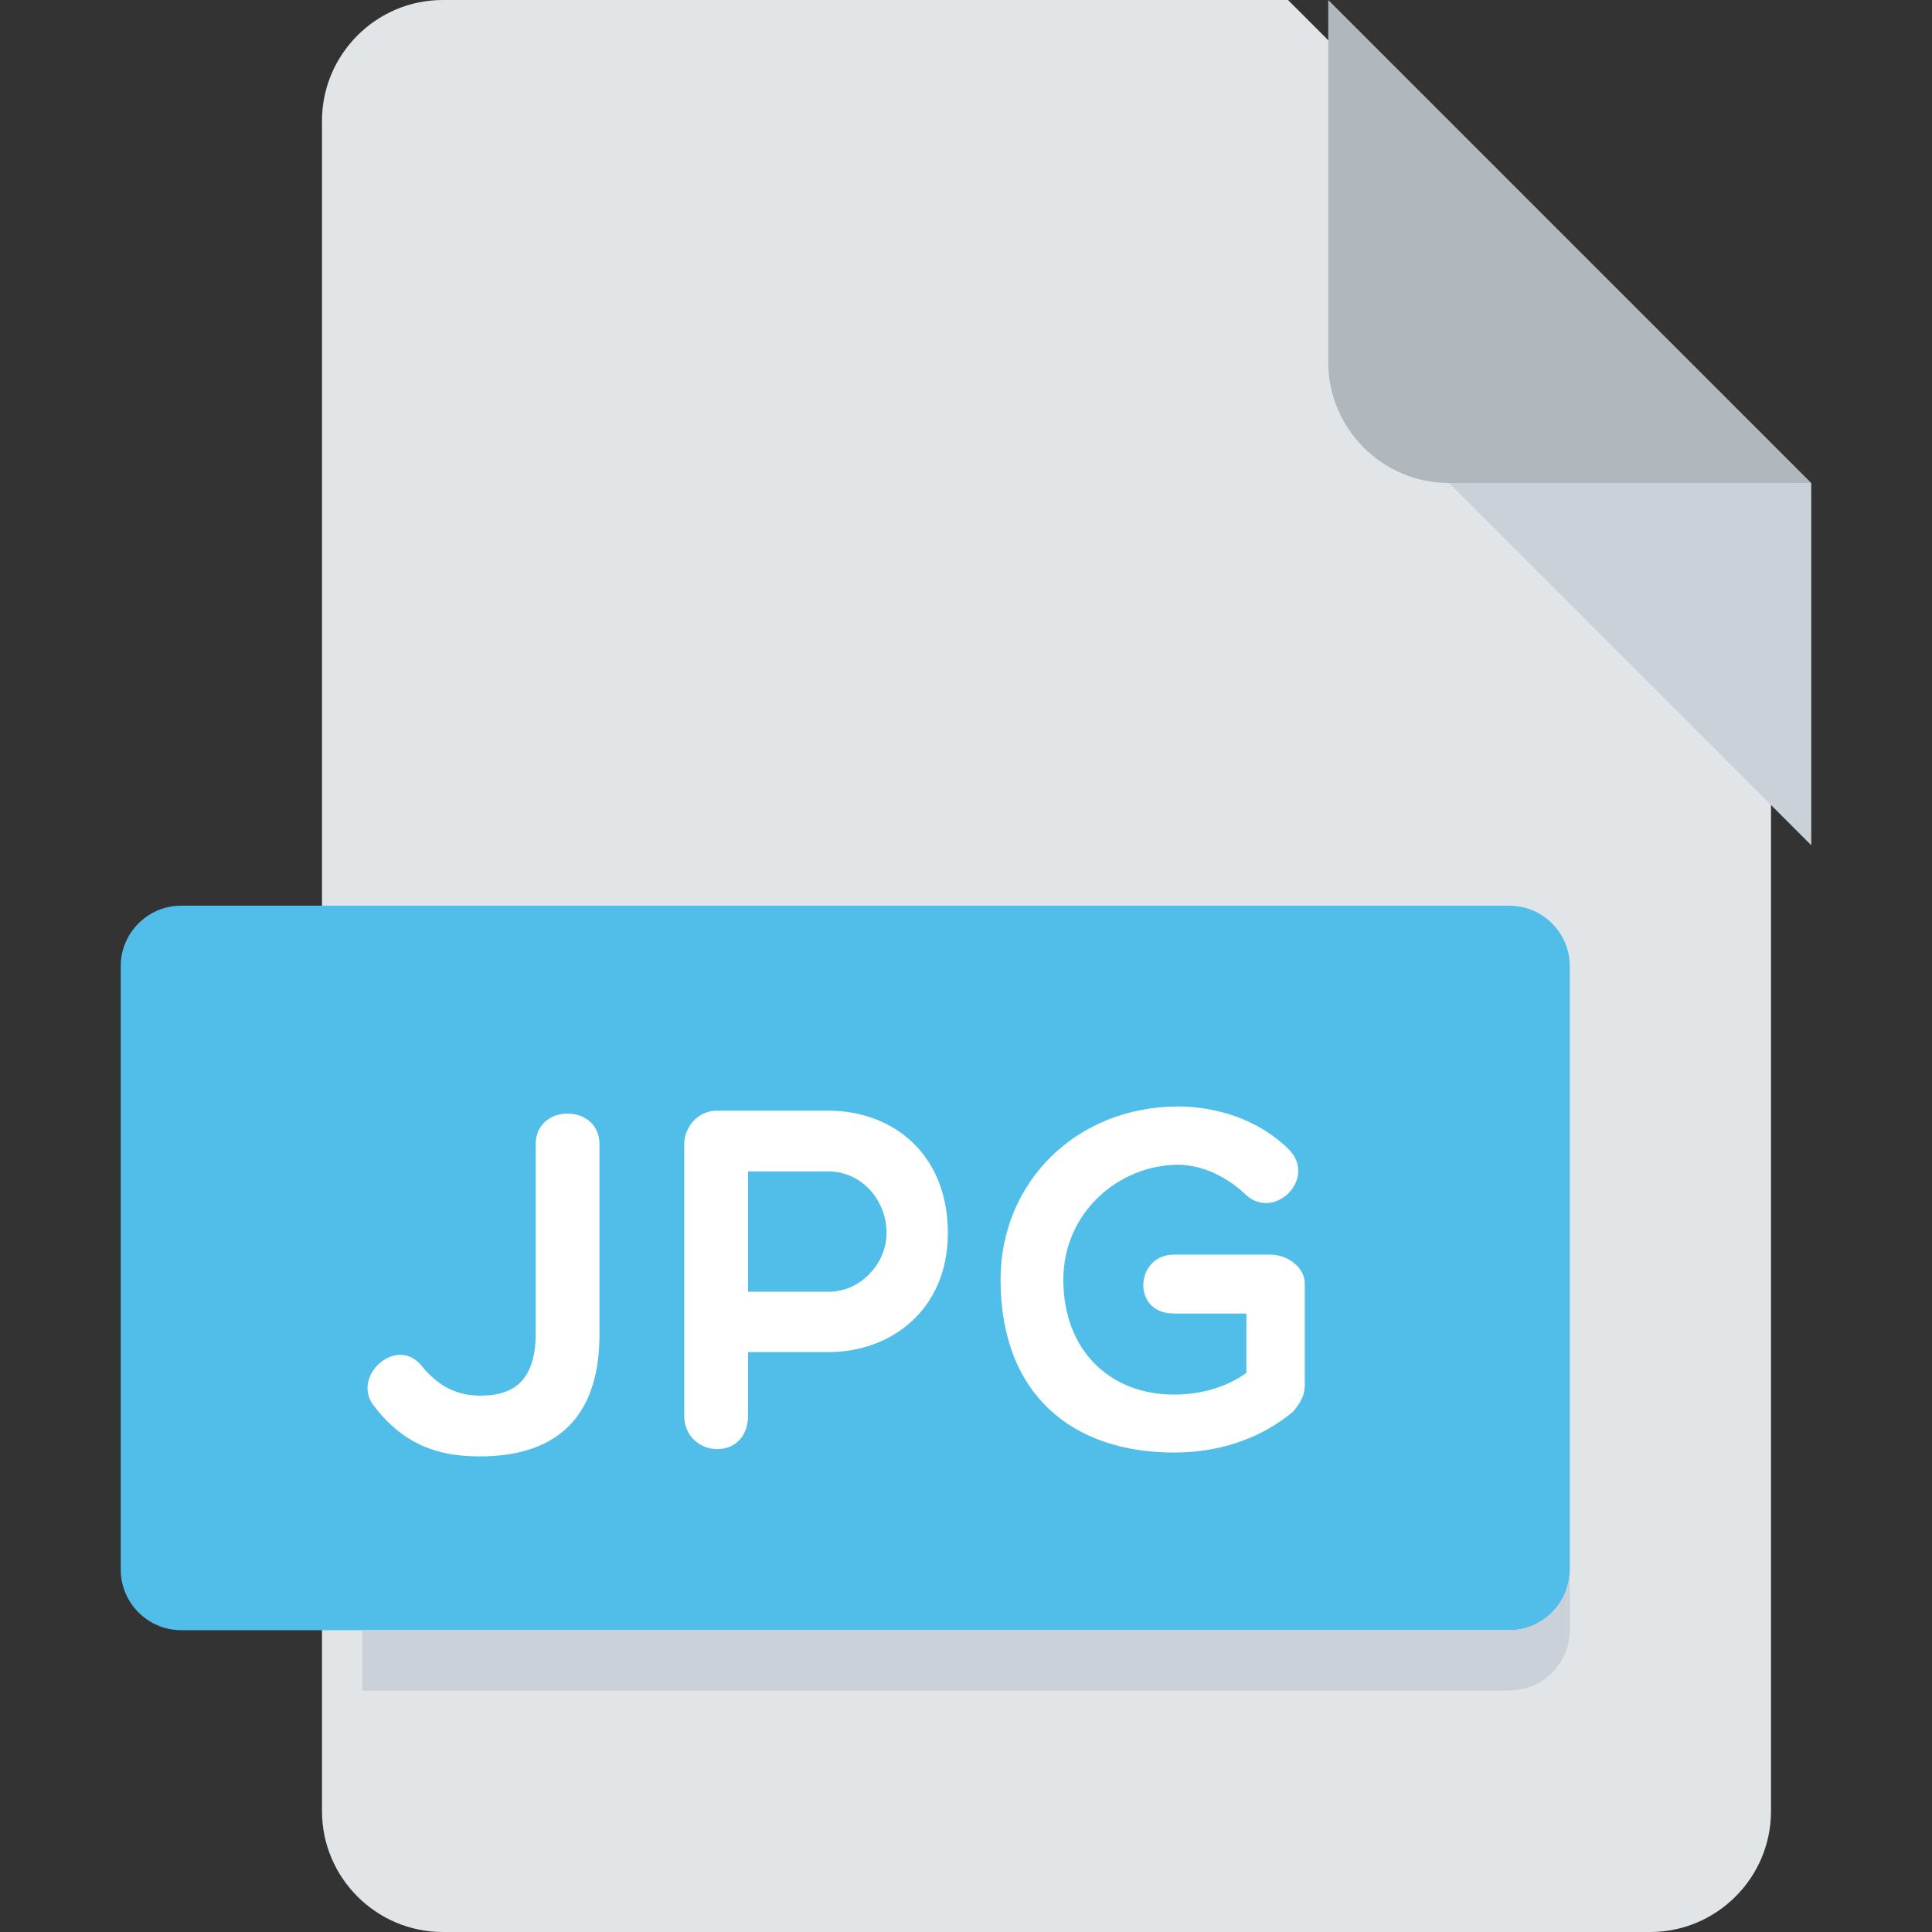 <svg width="18" height="18" viewBox="0 0 18 18" fill="none" xmlns="http://www.w3.org/2000/svg">
<rect x="0" y="0" width="18" height="18" fill="#333333" stroke="none"/>
<path d="M4.125 0C3.506 0 3 0.506 3 1.125V16.875C3 17.494 3.506 18 4.125 18H15.375C15.994 18 16.5 17.494 16.5 16.875V4.5L12 0H4.125Z" fill="#E2E5E7"/>
<path d="M13.5 4.5H16.875L12.375 0V3.375C12.375 3.994 12.881 4.5 13.5 4.5Z" fill="#B0B7BD"/>
<path d="M16.875 7.875L13.5 4.5H16.875V7.875Z" fill="#CAD1D8"/>
<path d="M14.625 14.625C14.625 14.934 14.372 15.188 14.062 15.188H1.688C1.378 15.188 1.125 14.934 1.125 14.625V9C1.125 8.691 1.378 8.438 1.688 8.438H14.062C14.372 8.438 14.625 8.691 14.625 9V14.625Z" fill="#50BEE8"/>
<path d="M4.991 10.659C4.991 10.28 5.585 10.28 5.585 10.659V12.435C5.585 13.141 5.247 13.569 4.469 13.569C4.087 13.569 3.768 13.465 3.489 13.105C3.26 12.831 3.692 12.435 3.926 12.723C4.115 12.957 4.317 13.011 4.514 13.002C4.766 12.993 4.987 12.88 4.991 12.435V10.659H4.991Z" fill="white"/>
<path d="M6.375 10.658C6.375 10.51 6.492 10.348 6.681 10.348H7.72C8.305 10.348 8.831 10.739 8.831 11.489C8.831 12.2 8.305 12.597 7.72 12.597H6.969V13.191C6.969 13.389 6.843 13.501 6.681 13.501C6.532 13.501 6.375 13.389 6.375 13.191V10.658ZM6.969 10.914V12.035H7.72C8.021 12.035 8.26 11.768 8.26 11.489C8.26 11.175 8.021 10.914 7.72 10.914H6.969Z" fill="white"/>
<path d="M12.044 13.155C11.724 13.42 11.333 13.533 10.937 13.533C9.992 13.533 9.322 12.993 9.322 11.922C9.322 11.014 10.029 10.309 10.977 10.309C11.333 10.309 11.724 10.43 12.003 10.704C12.277 10.973 11.881 11.374 11.612 11.136C11.445 10.974 11.211 10.852 10.977 10.852C10.433 10.852 9.907 11.289 9.907 11.922C9.907 12.588 10.348 12.993 10.937 12.993C11.211 12.993 11.445 12.912 11.612 12.791V12.238H10.937C10.537 12.238 10.577 11.689 10.937 11.689H11.837C12.003 11.689 12.156 11.815 12.156 11.954V12.912C12.156 12.993 12.12 13.069 12.044 13.155Z" fill="white"/>
<path d="M14.062 15.188H3.375V15.75H14.062C14.372 15.75 14.625 15.497 14.625 15.188V14.625C14.625 14.934 14.372 15.188 14.062 15.188Z" fill="#CAD1D8"/>
</svg>
